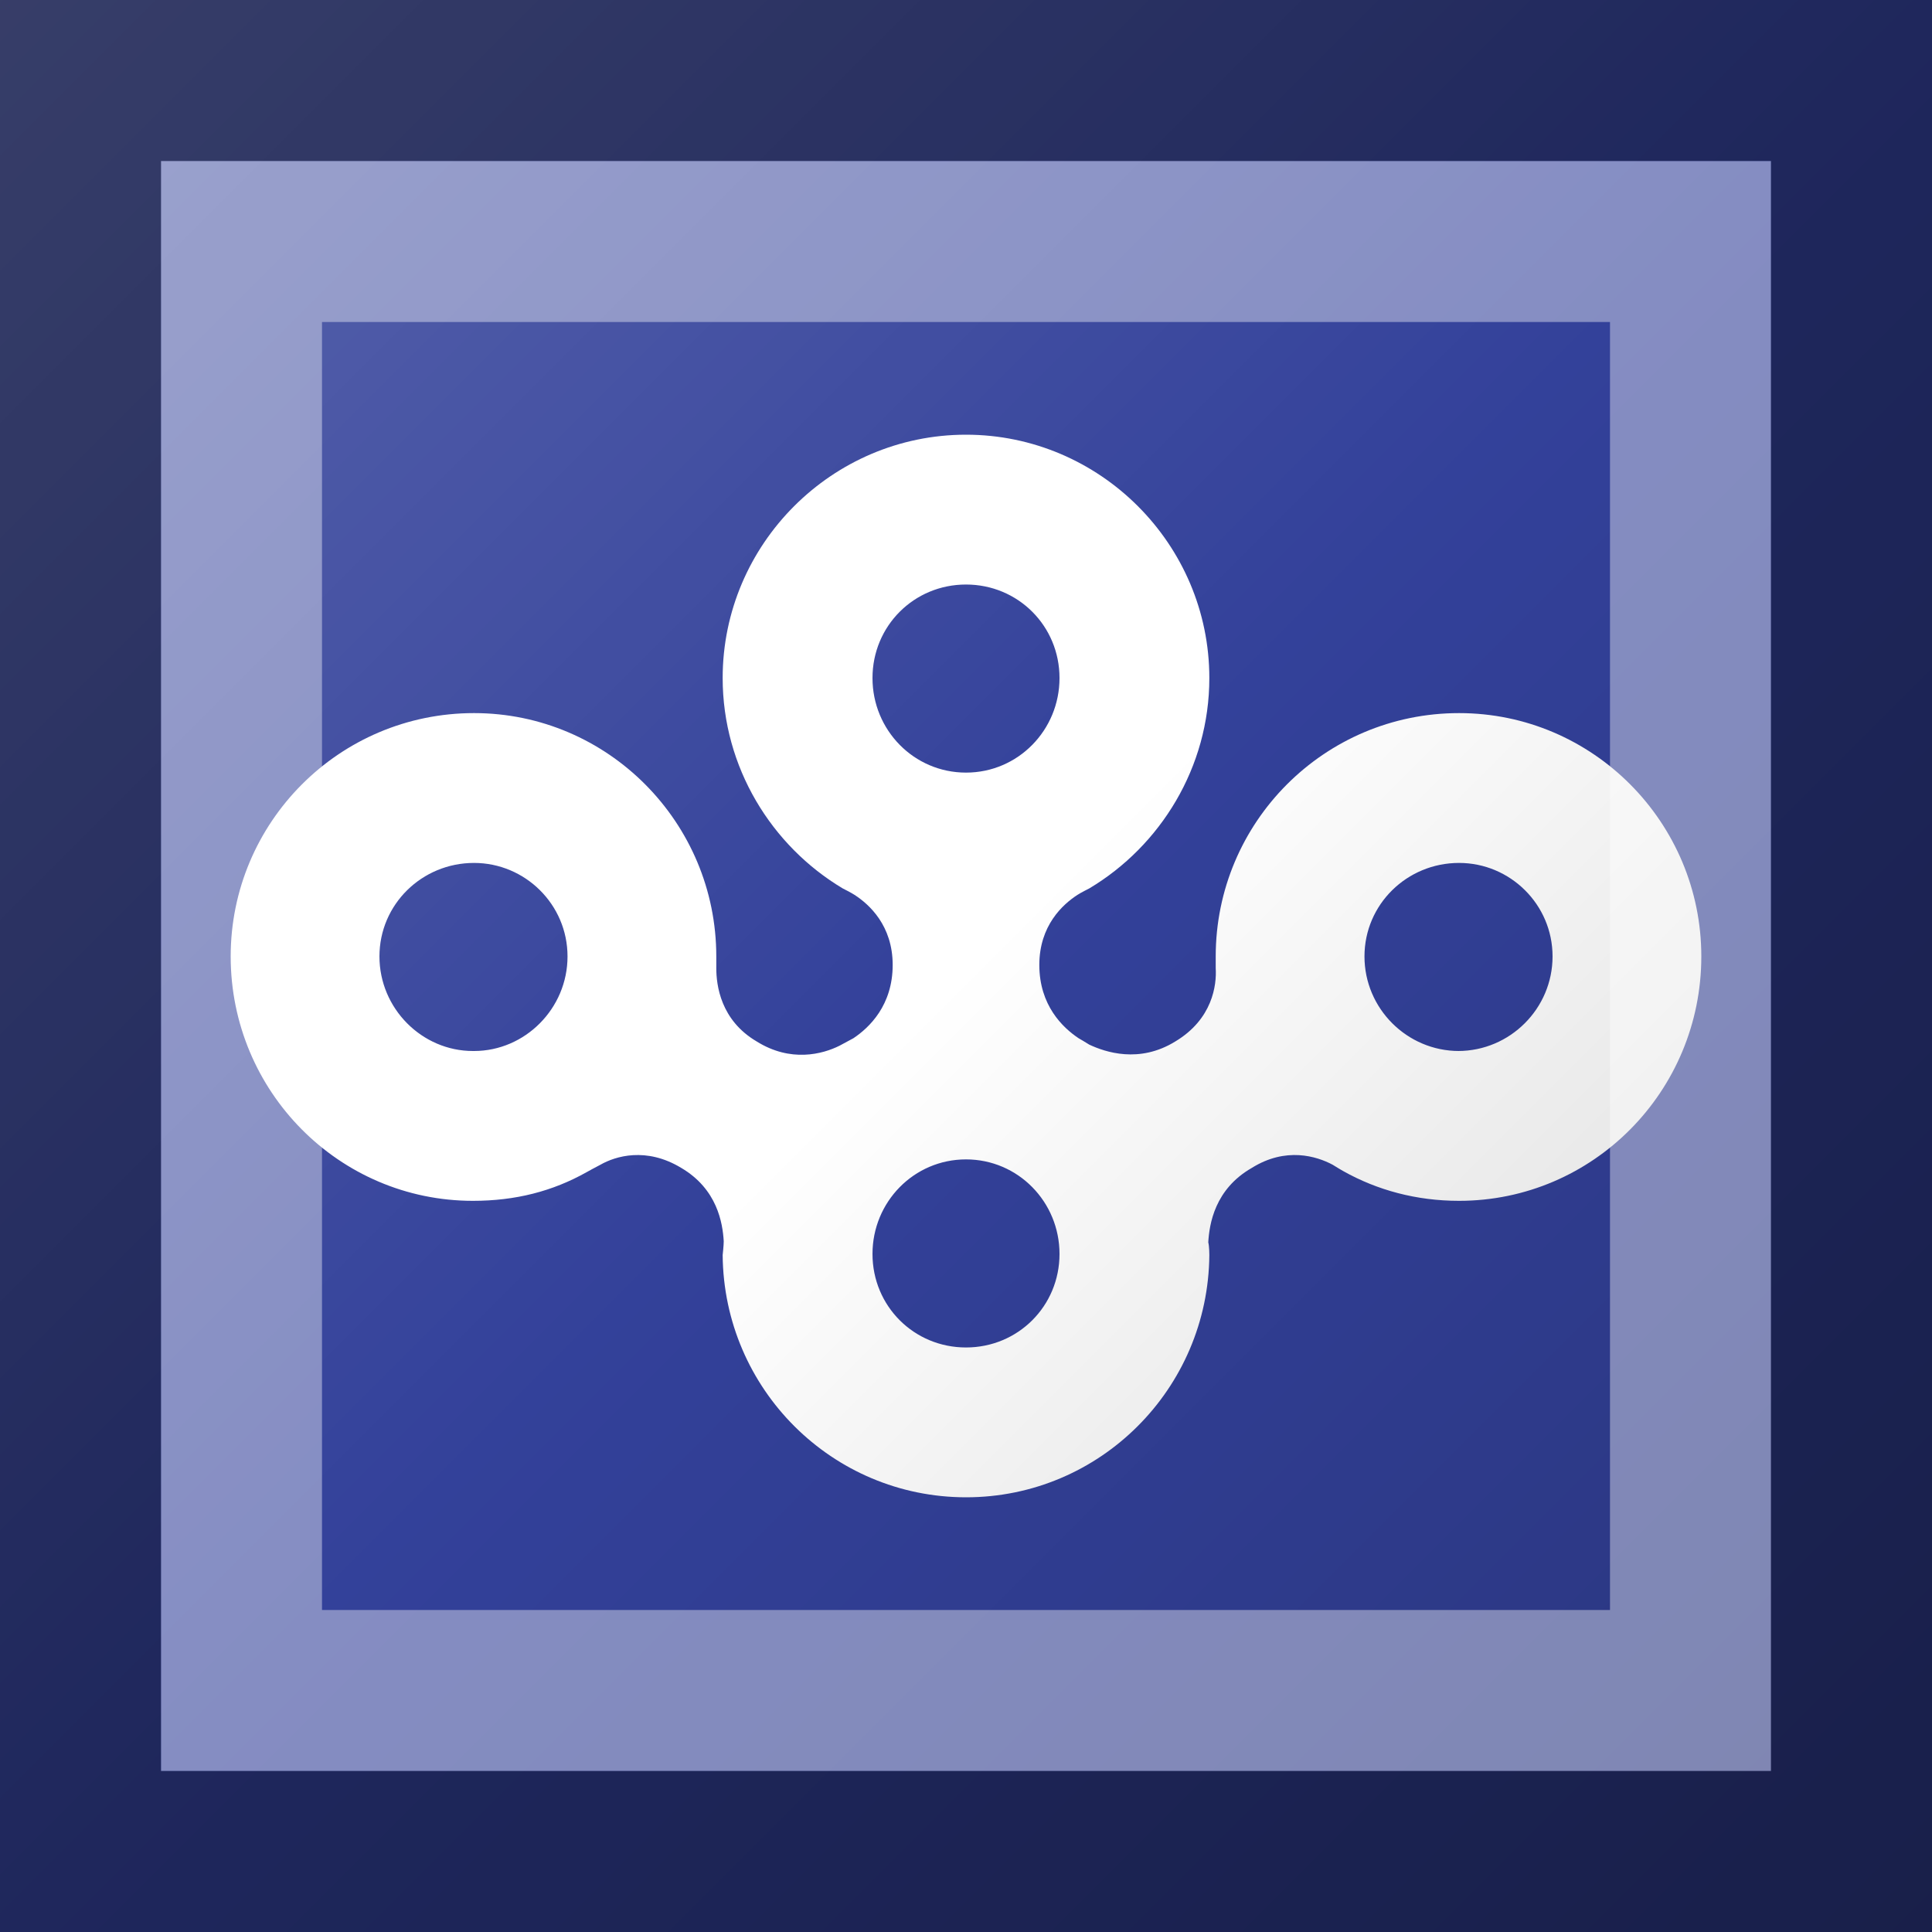 <?xml version="1.0"?>
<svg xmlns="http://www.w3.org/2000/svg" xmlns:xlink="http://www.w3.org/1999/xlink" version="1.1" width="360" height="360" viewBox="0 0 360 360">
<!-- Generated by Kreative Vexillo v1.0 -->
<style>
.blue{fill:rgb(51,65,154);}
.white{fill:rgb(255,255,255);}
</style>
<defs>
<path id="e" d="M 0.464 -0.238 C 0.337 -0.238 0.235 -0.135 0.235 -0.009 C 0.235 -0.008 0.235 6.0000364E-4 0.235 0.002 C 0.236 0.018 0.232 0.05 0.197 0.071 C 0.163 0.092 0.131 0.081 0.116 0.074 C 0.113 0.072 0.106 0.068 0.106 0.068 C 0.091 0.058 0.069 0.037 0.069 -0.001 C 0.069 -0.038 0.091 -0.058 0.105 -0.067 C 0.108 -0.069 0.116 -0.073 0.116 -0.073 C 0.183 -0.113 0.229 -0.187 0.229 -0.271 C 0.229 -0.397 0.126 -0.5 0.0 -0.5 C -0.126 -0.5 -0.229 -0.397 -0.229 -0.271 C -0.229 -0.187 -0.183 -0.113 -0.116 -0.073 C -0.116 -0.073 -0.108 -0.069 -0.105 -0.067 C -0.091 -0.058 -0.069 -0.038 -0.069 -0.001 C -0.069 0.037 -0.091 0.058 -0.106 0.068 C -0.106 0.068 -0.119 0.075 -0.119 0.075 L -0.119 0.075 C -0.135 0.083 -0.165 0.091 -0.197 0.071 C -0.231 0.051 -0.235 0.018 -0.235 0.002 C -0.235 5.0001487E-4 -0.235 -0.008 -0.235 -0.009 C -0.235 -0.135 -0.337 -0.238 -0.463 -0.238 C -0.59 -0.238 -0.692 -0.135 -0.692 -0.009 C -0.692 0.118 -0.59 0.221 -0.464 0.221 C -0.424 0.221 -0.389 0.212 -0.357 0.194 C -0.357 0.194 -0.348 0.189 -0.344 0.187 C -0.33 0.179 -0.301 0.17 -0.268 0.19 C -0.234 0.21 -0.229 0.242 -0.228 0.259 C -0.228 0.263 -0.229 0.272 -0.229 0.272 C -0.228 0.398 -0.126 0.5 1.00016594E-4 0.5 C 0.126 0.5 0.228 0.398 0.229 0.272 L 0.229 0.272 C 0.229 0.272 0.229 0.264 0.228 0.26 C 0.229 0.243 0.234 0.21 0.269 0.19 C 0.301 0.17 0.33 0.179 0.345 0.187 C 0.348 0.189 0.355 0.193 0.355 0.193 C 0.387 0.211 0.424 0.221 0.464 0.221 C 0.59 0.221 0.692 0.118 0.692 -0.009 C 0.692 -0.135 0.59 -0.238 0.464 -0.238 Z M 0.0 -0.359 C 0.049 -0.359 0.088 -0.32 0.088 -0.271 C 0.088 -0.222 0.049 -0.182 0.0 -0.182 C -0.049 -0.182 -0.088 -0.222 -0.088 -0.271 C -0.088 -0.32 -0.049 -0.359 0.0 -0.359 Z M -0.464 0.08 C -0.512 0.08 -0.552 0.04 -0.552 -0.009 C -0.552 -0.058 -0.512 -0.097 -0.463 -0.097 C -0.415 -0.097 -0.375 -0.058 -0.375 -0.009 C -0.375 0.04 -0.415 0.08 -0.463 0.08 Z M 0.0 0.359 C -0.049 0.359 -0.088 0.32 -0.088 0.271 C -0.088 0.222 -0.049 0.182 0.0 0.182 C 0.049 0.182 0.088 0.222 0.088 0.271 C 0.088 0.32 0.049 0.359 0.0 0.359 Z M 0.464 0.08 C 0.415 0.08 0.375 0.04 0.375 -0.009 C 0.375 -0.058 0.415 -0.097 0.464 -0.097 C 0.512 -0.097 0.552 -0.058 0.552 -0.009 C 0.552 0.04 0.512 0.08 0.463 0.08 Z"/>
<linearGradient id="glaze" x1="0%" y1="0%" x2="100%" y2="100%">
<stop offset="0%" stop-color="rgb(255,255,255)" stop-opacity="0.2"/>
<stop offset="49.999%" stop-color="rgb(255,255,255)" stop-opacity="0.0"/>
<stop offset="50.001%" stop-color="rgb(0,0,0)" stop-opacity="0.0"/>
<stop offset="100%" stop-color="rgb(0,0,0)" stop-opacity="0.2"/>
</linearGradient>
</defs>
<g>
<rect x="0" y="0" width="360" height="360" class="blue"/>
<use xlink:href="#e" transform="translate(180 180) scale(198 198) rotate(0)" class="white"/>
</g>
<g>
<rect x="0" y="0" width="360" height="360" fill="url(#glaze)"/>
<path d="M 30 30 L 330 30 L 330 330 L 30 330 Z M 60 60 L 60 300 L 300 300 L 300 60 Z" fill="rgb(255,255,255)" opacity="0.4"/>
<path d="M 0 0 L 360 0 L 360 360 L 0 360 Z M 30 30 L 30 330 L 330 330 L 330 30 Z" fill="rgb(0,0,0)" opacity="0.4"/>
</g>
</svg>
